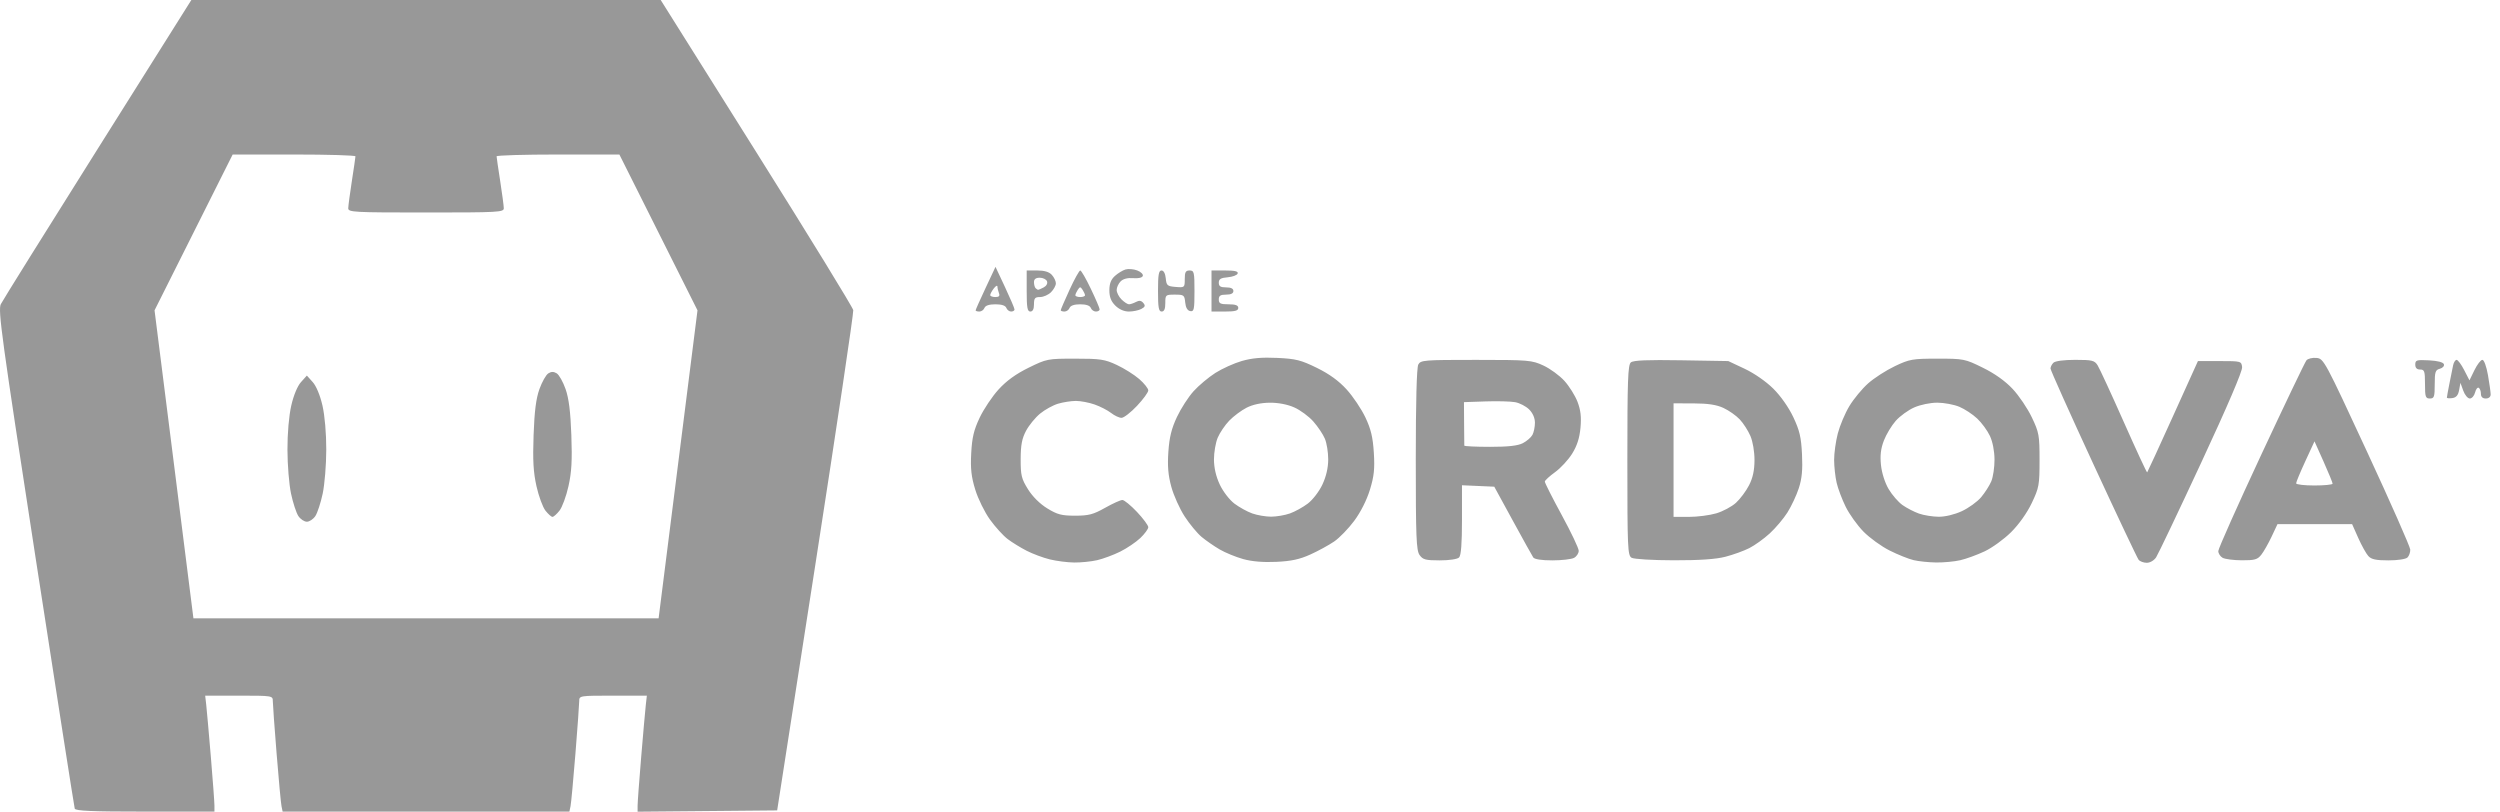 <svg width="154" height="50" viewBox="0 0 154 50" fill="none" xmlns="http://www.w3.org/2000/svg">
<path d="M4.603 49.809C4.571 49.707 3.488 42.765 2.196 34.383C0.097 20.764 -0.131 19.099 0.05 18.738C0.161 18.515 2.848 14.209 6.02 9.167L11.787 0L26.243 0L40.699 0L46.604 9.399C49.852 14.568 52.533 18.936 52.561 19.106C52.589 19.275 51.546 26.278 50.243 34.668L47.873 49.921L43.574 49.961L39.276 50V49.633C39.276 49.431 39.376 48.074 39.498 46.617C39.62 45.16 39.748 43.717 39.783 43.41L39.846 42.852H37.763C35.706 42.852 35.68 42.856 35.68 43.185C35.68 43.369 35.575 44.825 35.447 46.422C35.319 48.019 35.183 49.476 35.145 49.661L35.075 49.995H26.243H17.41L17.341 49.661C17.303 49.476 17.167 48.019 17.039 46.422C16.91 44.825 16.805 43.369 16.805 43.185C16.805 42.857 16.779 42.852 14.722 42.852H12.639L12.703 43.41C12.738 43.717 12.866 45.16 12.988 46.617C13.11 48.074 13.21 49.43 13.21 49.631V49.995H8.936C5.648 49.995 4.648 49.953 4.603 49.809V49.809ZM41.768 28.604L42.966 19.117L40.56 14.318L38.154 9.518H34.371C32.29 9.518 30.588 9.569 30.59 9.63C30.591 9.691 30.691 10.378 30.812 11.155C30.933 11.933 31.032 12.686 31.034 12.829C31.036 13.072 30.709 13.09 26.243 13.09C21.776 13.09 21.449 13.072 21.452 12.829C21.454 12.686 21.553 11.933 21.674 11.155C21.795 10.378 21.895 9.691 21.896 9.63C21.898 9.569 20.196 9.518 18.115 9.518H14.332L11.926 14.318L9.52 19.117L10.718 28.604L11.915 38.09H26.243H40.57L41.768 28.604ZM18.378 31.787C18.251 31.594 18.048 30.974 17.928 30.41C17.808 29.846 17.708 28.628 17.707 27.703C17.705 26.691 17.799 25.606 17.943 24.98C18.087 24.348 18.323 23.78 18.542 23.536L18.903 23.135L19.263 23.536C19.482 23.78 19.718 24.348 19.863 24.98C20.006 25.606 20.1 26.691 20.098 27.703C20.097 28.628 19.997 29.846 19.877 30.41C19.757 30.974 19.554 31.594 19.427 31.787C19.299 31.98 19.064 32.138 18.903 32.138C18.742 32.138 18.506 31.98 18.378 31.787ZM33.602 31.458C33.436 31.248 33.186 30.571 33.048 29.954C32.854 29.088 32.813 28.367 32.869 26.802C32.922 25.323 33.02 24.553 33.23 23.966C33.389 23.523 33.635 23.088 33.776 23C33.96 22.884 34.107 22.884 34.295 22.999C34.439 23.088 34.684 23.523 34.839 23.966C35.041 24.541 35.142 25.353 35.195 26.802C35.252 28.369 35.211 29.087 35.017 29.954C34.879 30.571 34.63 31.248 34.463 31.458C34.297 31.668 34.103 31.84 34.033 31.84C33.962 31.84 33.768 31.668 33.602 31.458ZM64.667 34.458C64.255 34.357 63.615 34.118 63.244 33.928C62.873 33.738 62.346 33.414 62.073 33.207C61.8 33.001 61.309 32.46 60.982 32.007C60.655 31.553 60.246 30.722 60.075 30.16C59.831 29.365 59.776 28.867 59.827 27.916C59.878 26.952 59.988 26.489 60.346 25.732C60.597 25.204 61.12 24.421 61.51 23.993C61.998 23.457 62.575 23.039 63.36 22.653C64.481 22.103 64.533 22.093 66.232 22.093C67.783 22.093 68.049 22.133 68.793 22.48C69.25 22.693 69.874 23.085 70.179 23.351C70.484 23.617 70.734 23.932 70.734 24.049C70.734 24.167 70.421 24.596 70.039 25.001C69.657 25.407 69.228 25.739 69.086 25.739C68.944 25.739 68.654 25.604 68.442 25.438C68.23 25.273 67.775 25.038 67.429 24.917C67.084 24.796 66.565 24.697 66.276 24.697C65.987 24.697 65.494 24.774 65.18 24.867C64.866 24.96 64.367 25.235 64.072 25.477C63.776 25.719 63.387 26.195 63.206 26.535C62.952 27.012 62.876 27.41 62.873 28.28C62.87 29.279 62.921 29.491 63.323 30.137C63.604 30.588 64.055 31.036 64.51 31.316C65.131 31.697 65.393 31.766 66.228 31.766C67.064 31.766 67.344 31.692 68.073 31.282C68.545 31.016 69.025 30.799 69.138 30.799C69.252 30.799 69.657 31.131 70.039 31.536C70.421 31.942 70.734 32.364 70.734 32.474C70.734 32.585 70.515 32.884 70.247 33.14C69.979 33.396 69.42 33.774 69.005 33.98C68.59 34.186 67.949 34.423 67.582 34.508C67.215 34.592 66.577 34.656 66.165 34.651C65.753 34.646 65.079 34.559 64.667 34.458ZM76.58 34.439C76.129 34.313 75.477 34.046 75.132 33.845C74.788 33.644 74.285 33.296 74.017 33.072C73.748 32.847 73.278 32.279 72.973 31.81C72.667 31.34 72.299 30.52 72.153 29.987C71.958 29.269 71.911 28.708 71.972 27.825C72.033 26.933 72.167 26.393 72.501 25.683C72.746 25.162 73.208 24.448 73.526 24.097C73.844 23.745 74.447 23.24 74.866 22.973C75.285 22.706 76.019 22.375 76.499 22.236C77.127 22.055 77.737 22.002 78.683 22.047C79.825 22.101 80.141 22.181 81.12 22.661C81.89 23.039 82.469 23.46 82.954 23.993C83.344 24.421 83.862 25.193 84.106 25.708C84.448 26.428 84.568 26.93 84.628 27.885C84.69 28.884 84.644 29.329 84.387 30.168C84.193 30.803 83.816 31.55 83.42 32.083C83.064 32.563 82.507 33.137 82.183 33.358C81.859 33.579 81.201 33.939 80.719 34.157C80.062 34.455 79.539 34.568 78.622 34.61C77.817 34.648 77.121 34.589 76.58 34.439ZM79.46 31.628C79.769 31.518 80.265 31.244 80.562 31.019C80.863 30.791 81.261 30.273 81.46 29.849C81.693 29.351 81.817 28.814 81.818 28.301C81.819 27.869 81.727 27.295 81.613 27.025C81.5 26.756 81.18 26.278 80.902 25.964C80.624 25.649 80.093 25.258 79.722 25.095C79.299 24.909 78.736 24.802 78.212 24.807C77.68 24.812 77.162 24.924 76.789 25.115C76.466 25.28 75.986 25.639 75.722 25.912C75.459 26.185 75.139 26.658 75.011 26.962C74.883 27.266 74.779 27.869 74.78 28.301C74.781 28.814 74.905 29.351 75.138 29.849C75.337 30.273 75.735 30.791 76.036 31.019C76.333 31.244 76.829 31.518 77.138 31.628C77.447 31.738 77.969 31.827 78.299 31.827C78.629 31.827 79.151 31.738 79.46 31.628ZM117.885 34.506C117.576 34.434 116.908 34.167 116.401 33.912C115.893 33.658 115.169 33.133 114.79 32.747C114.411 32.361 113.919 31.673 113.695 31.218C113.471 30.764 113.22 30.099 113.137 29.74C113.054 29.381 112.984 28.75 112.982 28.337C112.98 27.925 113.082 27.188 113.209 26.7C113.336 26.212 113.656 25.454 113.921 25.015C114.185 24.576 114.705 23.948 115.075 23.618C115.446 23.288 116.188 22.81 116.723 22.556C117.631 22.124 117.808 22.093 119.352 22.093C120.962 22.093 121.04 22.108 122.137 22.648C122.869 23.007 123.516 23.466 123.974 23.953C124.364 24.367 124.897 25.155 125.159 25.706C125.606 26.642 125.636 26.812 125.636 28.343C125.636 29.877 125.606 30.044 125.156 30.988C124.864 31.6 124.364 32.305 123.882 32.783C123.446 33.216 122.711 33.748 122.249 33.965C121.787 34.182 121.113 34.427 120.751 34.51C120.39 34.593 119.723 34.655 119.27 34.649C118.817 34.643 118.193 34.579 117.885 34.506ZM120.849 31.488C121.264 31.296 121.797 30.912 122.033 30.634C122.268 30.356 122.552 29.913 122.663 29.65C122.774 29.387 122.864 28.784 122.862 28.311C122.86 27.792 122.748 27.214 122.58 26.855C122.428 26.528 122.075 26.046 121.797 25.784C121.519 25.522 121.023 25.195 120.693 25.057C120.363 24.92 119.754 24.806 119.34 24.805C118.911 24.804 118.297 24.93 117.917 25.098C117.549 25.259 117.037 25.63 116.779 25.922C116.521 26.213 116.192 26.761 116.047 27.138C115.856 27.635 115.806 28.053 115.868 28.649C115.919 29.136 116.112 29.741 116.339 30.126C116.551 30.485 116.935 30.928 117.193 31.111C117.451 31.293 117.906 31.529 118.204 31.635C118.502 31.741 119.049 31.829 119.42 31.832C119.822 31.835 120.398 31.697 120.849 31.488ZM131.739 34.482C131.656 34.379 130.401 31.726 128.95 28.586C127.498 25.446 126.311 22.797 126.311 22.701C126.311 22.604 126.391 22.444 126.49 22.346C126.599 22.238 127.129 22.167 127.835 22.167C128.88 22.167 129.022 22.202 129.212 22.502C129.329 22.686 130.054 24.256 130.823 25.99C131.592 27.724 132.241 29.123 132.266 29.099C132.291 29.074 133.005 27.521 133.852 25.648L135.393 22.242H136.732C138.048 22.242 138.071 22.248 138.114 22.615C138.142 22.851 137.221 25.003 135.599 28.49C134.192 31.517 132.94 34.145 132.818 34.33C132.691 34.523 132.444 34.668 132.243 34.668C132.049 34.668 131.822 34.584 131.739 34.482ZM87.445 34.188C87.245 33.903 87.212 33.089 87.212 28.3C87.212 24.754 87.268 22.639 87.367 22.455C87.514 22.184 87.713 22.168 90.925 22.169C94.174 22.17 94.362 22.186 95.077 22.518C95.489 22.709 96.069 23.133 96.366 23.46C96.664 23.788 97.027 24.368 97.174 24.75C97.37 25.261 97.418 25.681 97.358 26.349C97.3 26.983 97.146 27.462 96.845 27.945C96.609 28.325 96.135 28.837 95.793 29.084C95.45 29.331 95.166 29.593 95.161 29.666C95.156 29.739 95.624 30.664 96.2 31.722C96.777 32.781 97.249 33.773 97.249 33.929C97.249 34.084 97.119 34.28 96.959 34.365C96.8 34.45 96.197 34.519 95.62 34.519C94.964 34.519 94.525 34.451 94.449 34.339C94.382 34.239 93.815 33.218 93.188 32.069L92.047 29.98L91.053 29.936L90.058 29.892V32.027C90.058 33.489 90.002 34.218 89.879 34.34C89.774 34.444 89.275 34.519 88.689 34.519C87.815 34.519 87.647 34.474 87.445 34.188V34.188ZM93.806 27.3C94.047 27.176 94.313 26.946 94.398 26.789C94.483 26.631 94.552 26.294 94.552 26.04C94.552 25.75 94.419 25.444 94.195 25.221C93.998 25.026 93.61 24.824 93.333 24.774C93.056 24.723 92.234 24.702 91.505 24.727L90.18 24.772L90.188 26.074C90.192 26.79 90.198 27.409 90.201 27.45C90.206 27.491 90.919 27.525 91.789 27.525C92.905 27.525 93.497 27.459 93.806 27.3L93.806 27.3ZM100.507 34.358C100.265 34.218 100.245 33.771 100.245 28.354C100.245 23.431 100.279 22.473 100.462 22.323C100.618 22.194 101.478 22.158 103.57 22.193L106.462 22.242L107.472 22.717C108.066 22.997 108.793 23.502 109.24 23.946C109.694 24.397 110.189 25.103 110.47 25.701C110.856 26.518 110.953 26.937 111.004 27.989C111.05 28.942 110.998 29.485 110.806 30.075C110.663 30.514 110.348 31.186 110.106 31.569C109.864 31.951 109.373 32.532 109.015 32.86C108.657 33.188 108.09 33.595 107.755 33.765C107.419 33.935 106.758 34.174 106.285 34.296C105.695 34.449 104.693 34.517 103.097 34.514C101.796 34.512 100.654 34.443 100.507 34.358V34.358ZM105.723 31.622C106.129 31.502 106.675 31.21 106.935 30.973C107.195 30.736 107.558 30.251 107.74 29.895C107.973 29.442 108.074 28.978 108.077 28.349C108.079 27.825 107.974 27.202 107.825 26.855C107.684 26.528 107.388 26.067 107.165 25.832C106.943 25.596 106.492 25.28 106.162 25.128C105.735 24.931 105.209 24.852 104.327 24.849L103.091 24.846V28.343V31.84H104.038C104.558 31.84 105.317 31.742 105.723 31.622V31.622ZM136.909 34.358C136.765 34.275 136.647 34.089 136.647 33.945C136.647 33.801 137.832 31.142 139.281 28.037C140.73 24.931 141.988 22.303 142.077 22.197C142.166 22.09 142.445 22.024 142.696 22.048C143.143 22.092 143.208 22.213 145.808 27.822C147.268 30.973 148.467 33.689 148.472 33.857C148.477 34.025 148.4 34.242 148.301 34.34C148.198 34.443 147.701 34.519 147.126 34.519C146.361 34.519 146.075 34.457 145.889 34.253C145.756 34.107 145.477 33.605 145.268 33.137L144.89 32.287H142.592H140.293L139.931 33.057C139.731 33.481 139.445 33.983 139.295 34.173C139.061 34.469 138.889 34.518 138.097 34.514C137.588 34.512 137.053 34.442 136.909 34.358ZM143.689 29.794C143.689 29.733 143.439 29.121 143.132 28.434L142.573 27.186L142.007 28.413C141.695 29.088 141.441 29.7 141.441 29.773C141.441 29.846 141.946 29.906 142.564 29.906C143.182 29.906 143.688 29.855 143.689 29.794ZM149.38 23.655C149.38 22.862 149.347 22.763 149.08 22.763C148.878 22.763 148.781 22.663 148.781 22.458C148.781 22.181 148.859 22.157 149.63 22.197C150.167 22.225 150.504 22.314 150.545 22.438C150.581 22.545 150.468 22.67 150.295 22.715C150.019 22.787 149.979 22.908 149.979 23.673C149.979 24.449 149.945 24.548 149.68 24.548C149.413 24.548 149.38 24.449 149.38 23.655ZM150.728 24.492C150.728 24.449 150.799 24.059 150.885 23.626C150.971 23.192 151.074 22.686 151.112 22.502C151.151 22.318 151.248 22.167 151.327 22.167C151.406 22.167 151.617 22.451 151.795 22.799L152.119 23.43L152.427 22.799C152.596 22.451 152.816 22.167 152.914 22.167C153.018 22.167 153.164 22.567 153.259 23.11C153.35 23.628 153.425 24.164 153.425 24.3C153.425 24.449 153.305 24.548 153.125 24.548C152.928 24.548 152.825 24.449 152.825 24.26C152.825 24.101 152.765 23.934 152.692 23.889C152.618 23.843 152.516 23.973 152.464 24.177C152.413 24.381 152.267 24.548 152.141 24.548C152.014 24.548 151.833 24.331 151.737 24.065L151.563 23.581L151.482 24.028C151.424 24.346 151.304 24.488 151.064 24.522C150.879 24.548 150.728 24.534 150.728 24.492V24.492ZM60.098 19.119C60.098 19.08 60.374 18.461 60.711 17.743L61.323 16.438L61.909 17.687C62.231 18.374 62.495 18.993 62.495 19.063C62.495 19.134 62.401 19.191 62.286 19.191C62.172 19.191 62.039 19.091 61.991 18.968C61.935 18.822 61.702 18.745 61.317 18.745C60.933 18.745 60.7 18.822 60.643 18.968C60.596 19.091 60.454 19.191 60.328 19.191C60.201 19.191 60.098 19.159 60.098 19.119ZM61.537 18.063C61.487 17.933 61.444 17.749 61.442 17.654C61.439 17.558 61.338 17.61 61.217 17.769C61.096 17.927 60.997 18.112 60.997 18.178C60.997 18.244 61.139 18.298 61.313 18.298C61.539 18.298 61.602 18.232 61.537 18.063ZM63.244 17.926V16.661H63.895C64.335 16.661 64.626 16.749 64.794 16.933C64.93 17.083 65.042 17.317 65.042 17.454C65.042 17.591 64.907 17.837 64.742 18.001C64.577 18.164 64.274 18.298 64.068 18.298C63.752 18.298 63.693 18.368 63.693 18.745C63.693 19.042 63.618 19.191 63.469 19.191C63.286 19.191 63.244 18.951 63.244 17.926ZM64.297 17.701C64.462 17.613 64.545 17.457 64.496 17.329C64.449 17.207 64.249 17.108 64.052 17.108C63.804 17.108 63.693 17.192 63.693 17.381C63.693 17.531 63.738 17.698 63.793 17.753C63.848 17.807 63.92 17.852 63.953 17.852C63.986 17.852 64.141 17.784 64.297 17.701ZM65.341 19.111C65.341 19.067 65.587 18.498 65.886 17.846C66.186 17.195 66.482 16.661 66.544 16.661C66.606 16.661 66.9 17.171 67.197 17.793C67.495 18.415 67.738 18.984 67.738 19.058C67.738 19.131 67.635 19.191 67.509 19.191C67.382 19.191 67.24 19.091 67.193 18.968C67.137 18.824 66.906 18.745 66.54 18.745C66.174 18.745 65.942 18.824 65.886 18.968C65.839 19.091 65.697 19.191 65.571 19.191C65.444 19.191 65.341 19.155 65.341 19.111ZM66.837 18.187C66.836 18.125 66.768 17.975 66.687 17.852C66.556 17.653 66.523 17.653 66.392 17.852C66.311 17.975 66.243 18.125 66.242 18.187C66.241 18.248 66.375 18.298 66.54 18.298C66.704 18.298 66.838 18.248 66.837 18.187ZM68.705 18.826C68.441 18.564 68.337 18.298 68.337 17.884C68.337 17.477 68.436 17.219 68.674 17.002C68.86 16.834 69.154 16.653 69.329 16.6C69.503 16.548 69.829 16.574 70.052 16.659C70.276 16.743 70.431 16.895 70.397 16.995C70.36 17.107 70.128 17.161 69.806 17.134C69.466 17.105 69.189 17.175 69.032 17.332C68.897 17.466 68.787 17.705 68.787 17.863C68.787 18.02 68.921 18.283 69.086 18.447C69.251 18.611 69.458 18.745 69.546 18.745C69.633 18.745 69.828 18.679 69.979 18.599C70.176 18.494 70.302 18.512 70.428 18.663C70.567 18.829 70.541 18.906 70.304 19.032C70.139 19.119 69.795 19.191 69.539 19.191C69.244 19.191 68.938 19.057 68.705 18.826ZM71.333 17.926C71.333 16.926 71.378 16.661 71.549 16.661C71.682 16.661 71.781 16.845 71.811 17.145C71.853 17.587 71.906 17.633 72.419 17.675C72.972 17.72 72.981 17.712 72.981 17.191C72.981 16.761 73.037 16.661 73.281 16.661C73.557 16.661 73.58 16.761 73.58 17.937C73.58 19.072 73.551 19.207 73.318 19.164C73.145 19.131 73.04 18.95 73.009 18.632C72.965 18.177 72.928 18.149 72.372 18.149C71.798 18.149 71.783 18.163 71.783 18.67C71.783 19.034 71.715 19.191 71.558 19.191C71.376 19.191 71.333 18.951 71.333 17.926ZM74.629 17.926V16.661H75.465C76.067 16.661 76.284 16.713 76.24 16.847C76.206 16.95 75.931 17.054 75.629 17.08C75.2 17.116 75.078 17.189 75.078 17.414C75.078 17.636 75.183 17.703 75.528 17.703C75.827 17.703 75.977 17.777 75.977 17.926C75.977 18.075 75.827 18.149 75.528 18.149C75.178 18.149 75.078 18.216 75.078 18.447C75.078 18.695 75.178 18.745 75.677 18.745C76.11 18.745 76.277 18.807 76.277 18.968C76.277 19.139 76.085 19.191 75.453 19.191H74.629V17.926Z" fill="#989898"/>
</svg>

